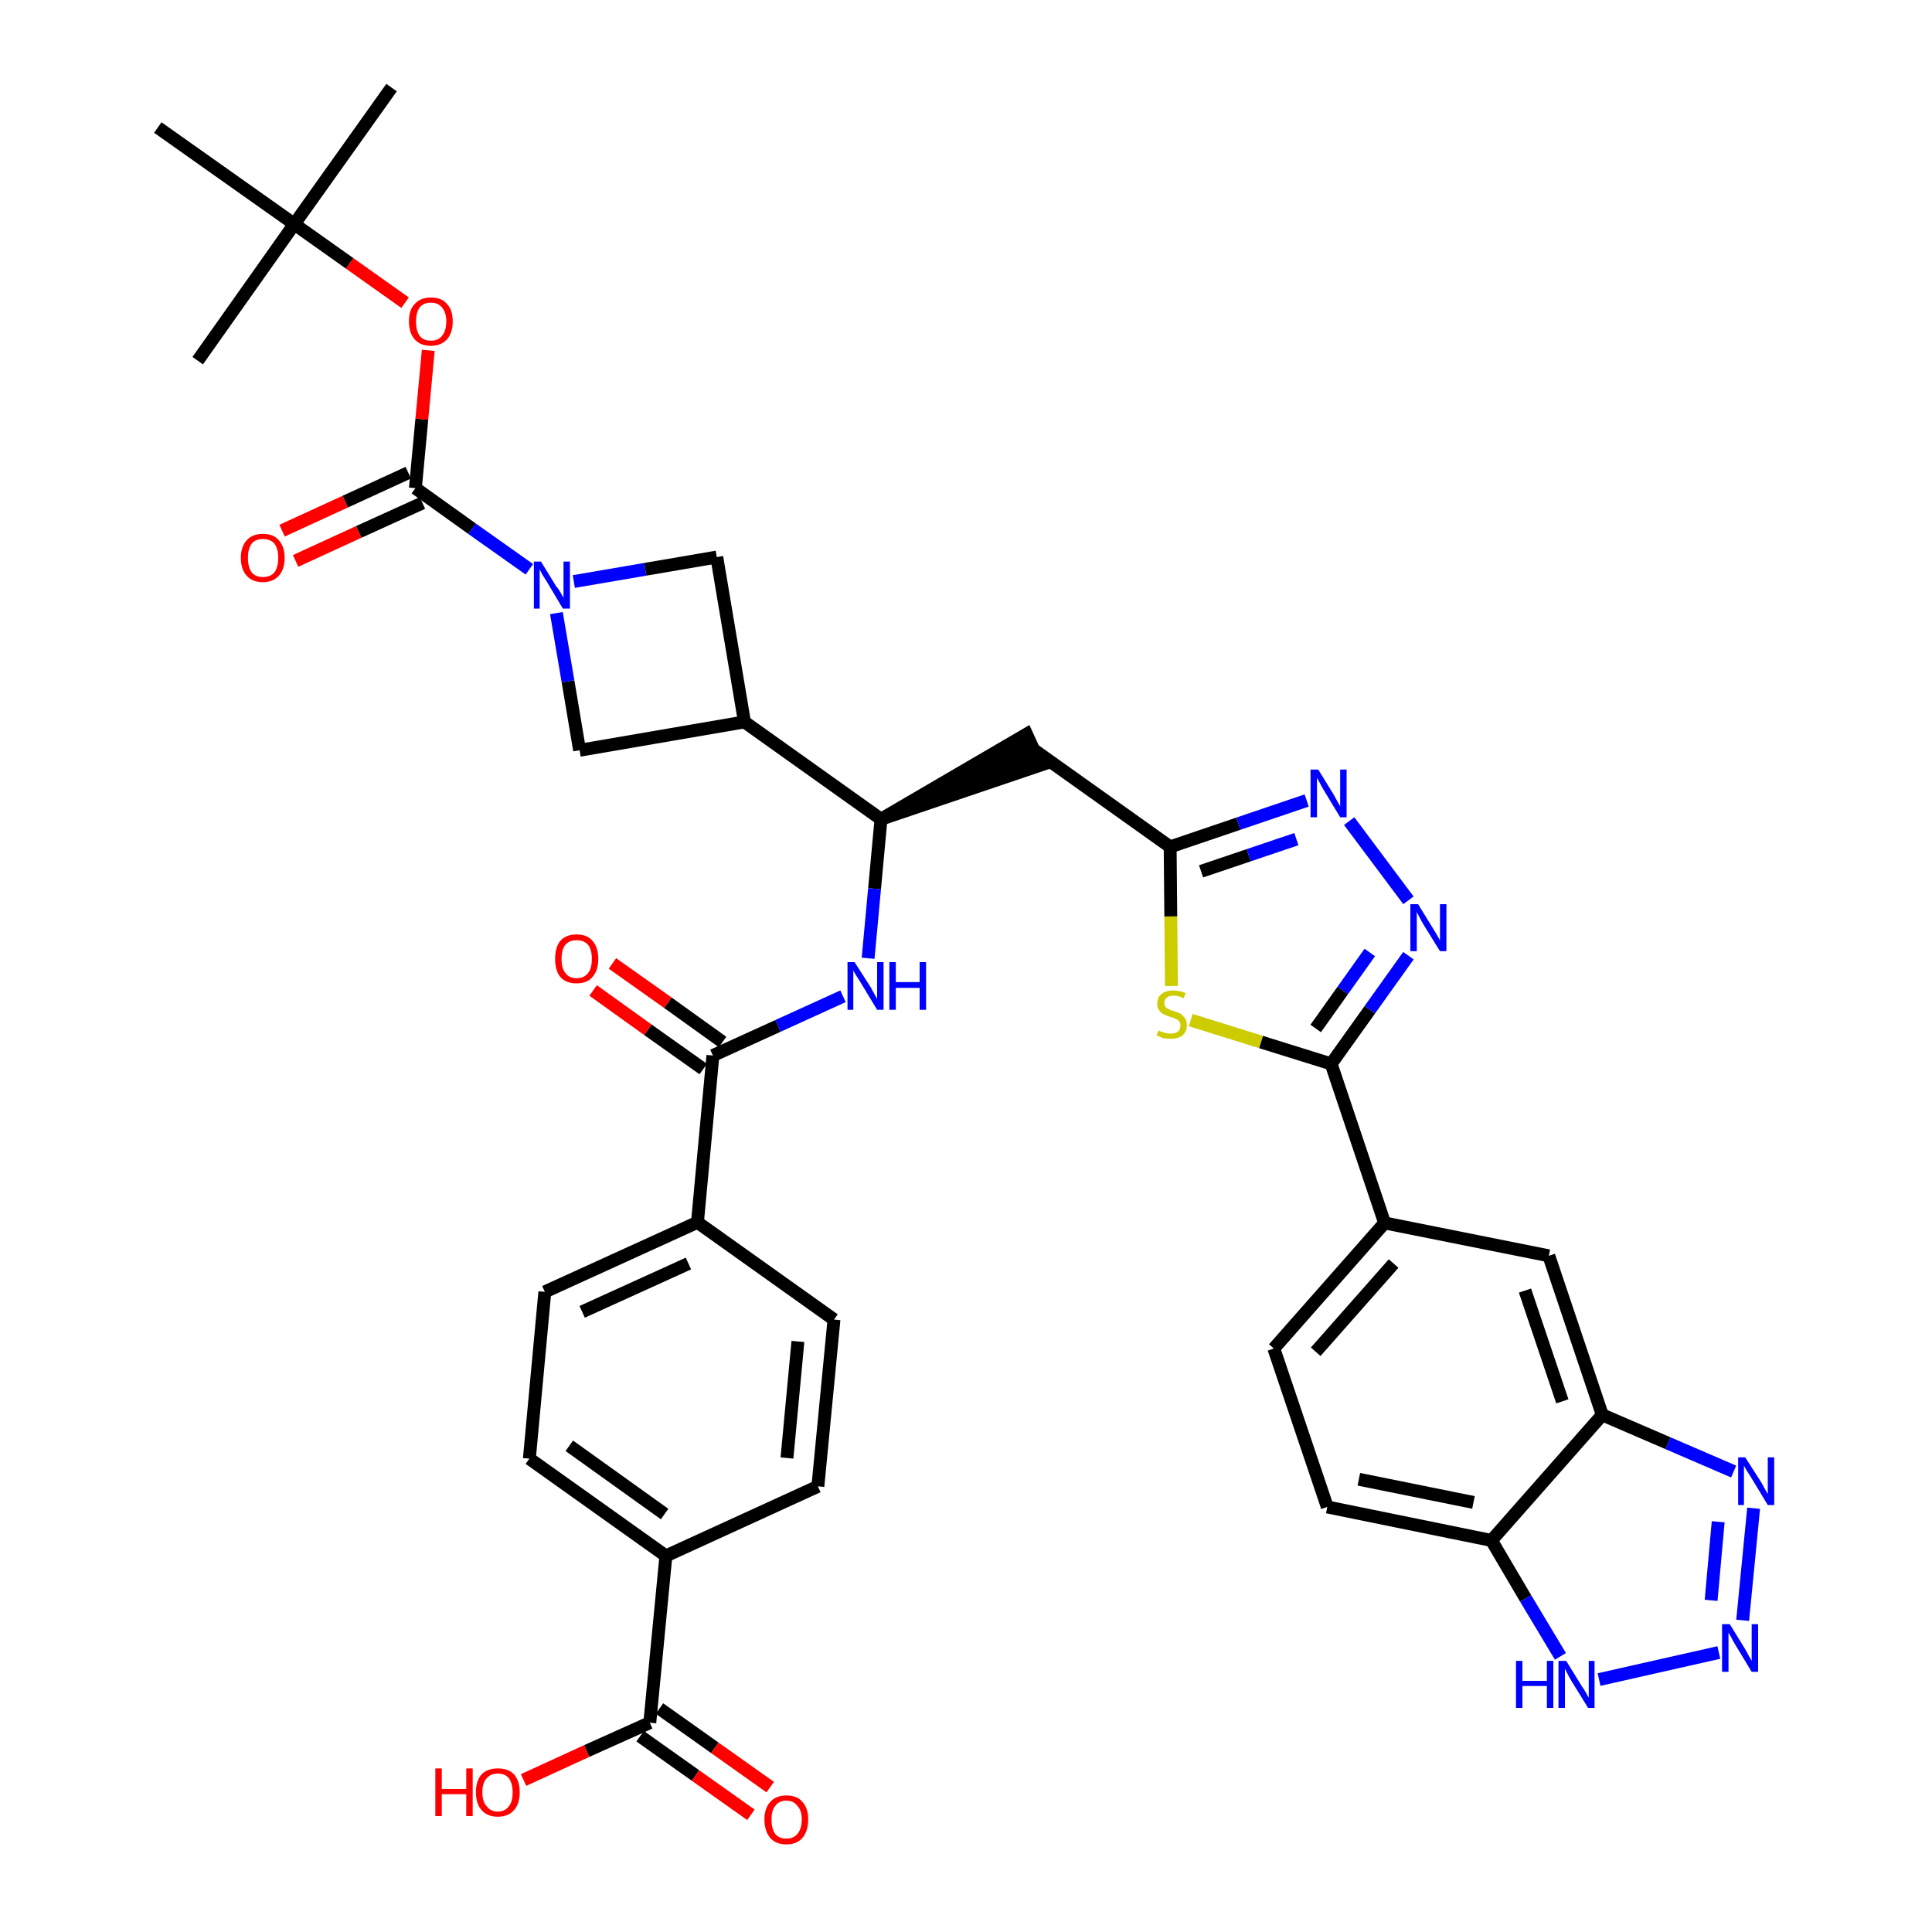 <?xml version='1.0' encoding='iso-8859-1'?>
<svg version='1.1' baseProfile='full'
              xmlns='http://www.w3.org/2000/svg'
                      xmlns:rdkit='http://www.rdkit.org/xml'
                      xmlns:xlink='http://www.w3.org/1999/xlink'
                  xml:space='preserve'
width='300px' height='300px' viewBox='0 0 300 300'>
<!-- END OF HEADER -->
<path class='bond-0 atom-0 atom-1' d='M 60.8,13.6 L 45.7,34.8' style='fill:none;fill-rule:evenodd;stroke:#000000;stroke-width:2.0px;stroke-linecap:butt;stroke-linejoin:miter;stroke-opacity:1' />
<path class='bond-1 atom-1 atom-2' d='M 45.7,34.8 L 30.7,56.0' style='fill:none;fill-rule:evenodd;stroke:#000000;stroke-width:2.0px;stroke-linecap:butt;stroke-linejoin:miter;stroke-opacity:1' />
<path class='bond-2 atom-1 atom-3' d='M 45.7,34.8 L 24.5,19.8' style='fill:none;fill-rule:evenodd;stroke:#000000;stroke-width:2.0px;stroke-linecap:butt;stroke-linejoin:miter;stroke-opacity:1' />
<path class='bond-3 atom-1 atom-4' d='M 45.7,34.8 L 54.3,40.9' style='fill:none;fill-rule:evenodd;stroke:#000000;stroke-width:2.0px;stroke-linecap:butt;stroke-linejoin:miter;stroke-opacity:1' />
<path class='bond-3 atom-1 atom-4' d='M 54.3,40.9 L 62.9,47.0' style='fill:none;fill-rule:evenodd;stroke:#FF0000;stroke-width:2.0px;stroke-linecap:butt;stroke-linejoin:miter;stroke-opacity:1' />
<path class='bond-4 atom-4 atom-5' d='M 66.5,54.4 L 65.5,65.1' style='fill:none;fill-rule:evenodd;stroke:#FF0000;stroke-width:2.0px;stroke-linecap:butt;stroke-linejoin:miter;stroke-opacity:1' />
<path class='bond-4 atom-4 atom-5' d='M 65.5,65.1 L 64.5,75.8' style='fill:none;fill-rule:evenodd;stroke:#000000;stroke-width:2.0px;stroke-linecap:butt;stroke-linejoin:miter;stroke-opacity:1' />
<path class='bond-5 atom-5 atom-6' d='M 63.4,73.4 L 53.6,77.9' style='fill:none;fill-rule:evenodd;stroke:#000000;stroke-width:2.0px;stroke-linecap:butt;stroke-linejoin:miter;stroke-opacity:1' />
<path class='bond-5 atom-5 atom-6' d='M 53.6,77.9 L 43.8,82.4' style='fill:none;fill-rule:evenodd;stroke:#FF0000;stroke-width:2.0px;stroke-linecap:butt;stroke-linejoin:miter;stroke-opacity:1' />
<path class='bond-5 atom-5 atom-6' d='M 65.6,78.1 L 55.7,82.6' style='fill:none;fill-rule:evenodd;stroke:#000000;stroke-width:2.0px;stroke-linecap:butt;stroke-linejoin:miter;stroke-opacity:1' />
<path class='bond-5 atom-5 atom-6' d='M 55.7,82.6 L 45.9,87.1' style='fill:none;fill-rule:evenodd;stroke:#FF0000;stroke-width:2.0px;stroke-linecap:butt;stroke-linejoin:miter;stroke-opacity:1' />
<path class='bond-6 atom-5 atom-7' d='M 64.5,75.8 L 73.3,82.1' style='fill:none;fill-rule:evenodd;stroke:#000000;stroke-width:2.0px;stroke-linecap:butt;stroke-linejoin:miter;stroke-opacity:1' />
<path class='bond-6 atom-5 atom-7' d='M 73.3,82.1 L 82.2,88.4' style='fill:none;fill-rule:evenodd;stroke:#0000FF;stroke-width:2.0px;stroke-linecap:butt;stroke-linejoin:miter;stroke-opacity:1' />
<path class='bond-7 atom-7 atom-8' d='M 89.1,90.3 L 100.2,88.4' style='fill:none;fill-rule:evenodd;stroke:#0000FF;stroke-width:2.0px;stroke-linecap:butt;stroke-linejoin:miter;stroke-opacity:1' />
<path class='bond-7 atom-7 atom-8' d='M 100.2,88.4 L 111.3,86.5' style='fill:none;fill-rule:evenodd;stroke:#000000;stroke-width:2.0px;stroke-linecap:butt;stroke-linejoin:miter;stroke-opacity:1' />
<path class='bond-38 atom-38 atom-7' d='M 90.0,116.5 L 88.2,105.8' style='fill:none;fill-rule:evenodd;stroke:#000000;stroke-width:2.0px;stroke-linecap:butt;stroke-linejoin:miter;stroke-opacity:1' />
<path class='bond-38 atom-38 atom-7' d='M 88.2,105.8 L 86.4,95.2' style='fill:none;fill-rule:evenodd;stroke:#0000FF;stroke-width:2.0px;stroke-linecap:butt;stroke-linejoin:miter;stroke-opacity:1' />
<path class='bond-8 atom-8 atom-9' d='M 111.3,86.5 L 115.6,112.1' style='fill:none;fill-rule:evenodd;stroke:#000000;stroke-width:2.0px;stroke-linecap:butt;stroke-linejoin:miter;stroke-opacity:1' />
<path class='bond-9 atom-9 atom-10' d='M 115.6,112.1 L 136.8,127.2' style='fill:none;fill-rule:evenodd;stroke:#000000;stroke-width:2.0px;stroke-linecap:butt;stroke-linejoin:miter;stroke-opacity:1' />
<path class='bond-37 atom-9 atom-38' d='M 115.6,112.1 L 90.0,116.5' style='fill:none;fill-rule:evenodd;stroke:#000000;stroke-width:2.0px;stroke-linecap:butt;stroke-linejoin:miter;stroke-opacity:1' />
<path class='bond-10 atom-10 atom-11' d='M 136.8,127.2 L 161.6,118.8 L 159.4,114.0 Z' style='fill:#000000;fill-rule:evenodd;fill-opacity:1;stroke:#000000;stroke-width:2.0px;stroke-linecap:butt;stroke-linejoin:miter;stroke-opacity:1;' />
<path class='bond-25 atom-10 atom-26' d='M 136.8,127.2 L 135.8,138.0' style='fill:none;fill-rule:evenodd;stroke:#000000;stroke-width:2.0px;stroke-linecap:butt;stroke-linejoin:miter;stroke-opacity:1' />
<path class='bond-25 atom-10 atom-26' d='M 135.8,138.0 L 134.8,148.8' style='fill:none;fill-rule:evenodd;stroke:#0000FF;stroke-width:2.0px;stroke-linecap:butt;stroke-linejoin:miter;stroke-opacity:1' />
<path class='bond-11 atom-11 atom-12' d='M 160.5,116.4 L 181.7,131.5' style='fill:none;fill-rule:evenodd;stroke:#000000;stroke-width:2.0px;stroke-linecap:butt;stroke-linejoin:miter;stroke-opacity:1' />
<path class='bond-12 atom-12 atom-13' d='M 181.7,131.5 L 192.3,127.9' style='fill:none;fill-rule:evenodd;stroke:#000000;stroke-width:2.0px;stroke-linecap:butt;stroke-linejoin:miter;stroke-opacity:1' />
<path class='bond-12 atom-12 atom-13' d='M 192.3,127.9 L 202.9,124.3' style='fill:none;fill-rule:evenodd;stroke:#0000FF;stroke-width:2.0px;stroke-linecap:butt;stroke-linejoin:miter;stroke-opacity:1' />
<path class='bond-12 atom-12 atom-13' d='M 186.5,135.3 L 193.9,132.8' style='fill:none;fill-rule:evenodd;stroke:#000000;stroke-width:2.0px;stroke-linecap:butt;stroke-linejoin:miter;stroke-opacity:1' />
<path class='bond-12 atom-12 atom-13' d='M 193.9,132.8 L 201.3,130.3' style='fill:none;fill-rule:evenodd;stroke:#0000FF;stroke-width:2.0px;stroke-linecap:butt;stroke-linejoin:miter;stroke-opacity:1' />
<path class='bond-39 atom-25 atom-12' d='M 181.9,153.1 L 181.8,142.3' style='fill:none;fill-rule:evenodd;stroke:#CCCC00;stroke-width:2.0px;stroke-linecap:butt;stroke-linejoin:miter;stroke-opacity:1' />
<path class='bond-39 atom-25 atom-12' d='M 181.8,142.3 L 181.7,131.5' style='fill:none;fill-rule:evenodd;stroke:#000000;stroke-width:2.0px;stroke-linecap:butt;stroke-linejoin:miter;stroke-opacity:1' />
<path class='bond-13 atom-13 atom-14' d='M 209.5,127.5 L 218.7,139.8' style='fill:none;fill-rule:evenodd;stroke:#0000FF;stroke-width:2.0px;stroke-linecap:butt;stroke-linejoin:miter;stroke-opacity:1' />
<path class='bond-14 atom-14 atom-15' d='M 218.7,148.4 L 212.7,156.8' style='fill:none;fill-rule:evenodd;stroke:#0000FF;stroke-width:2.0px;stroke-linecap:butt;stroke-linejoin:miter;stroke-opacity:1' />
<path class='bond-14 atom-14 atom-15' d='M 212.7,156.8 L 206.7,165.2' style='fill:none;fill-rule:evenodd;stroke:#000000;stroke-width:2.0px;stroke-linecap:butt;stroke-linejoin:miter;stroke-opacity:1' />
<path class='bond-14 atom-14 atom-15' d='M 212.7,147.9 L 208.5,153.8' style='fill:none;fill-rule:evenodd;stroke:#0000FF;stroke-width:2.0px;stroke-linecap:butt;stroke-linejoin:miter;stroke-opacity:1' />
<path class='bond-14 atom-14 atom-15' d='M 208.5,153.8 L 204.3,159.7' style='fill:none;fill-rule:evenodd;stroke:#000000;stroke-width:2.0px;stroke-linecap:butt;stroke-linejoin:miter;stroke-opacity:1' />
<path class='bond-15 atom-15 atom-16' d='M 206.7,165.2 L 215.0,189.9' style='fill:none;fill-rule:evenodd;stroke:#000000;stroke-width:2.0px;stroke-linecap:butt;stroke-linejoin:miter;stroke-opacity:1' />
<path class='bond-24 atom-15 atom-25' d='M 206.7,165.2 L 195.8,161.8' style='fill:none;fill-rule:evenodd;stroke:#000000;stroke-width:2.0px;stroke-linecap:butt;stroke-linejoin:miter;stroke-opacity:1' />
<path class='bond-24 atom-15 atom-25' d='M 195.8,161.8 L 184.9,158.4' style='fill:none;fill-rule:evenodd;stroke:#CCCC00;stroke-width:2.0px;stroke-linecap:butt;stroke-linejoin:miter;stroke-opacity:1' />
<path class='bond-16 atom-16 atom-17' d='M 215.0,189.9 L 197.8,209.4' style='fill:none;fill-rule:evenodd;stroke:#000000;stroke-width:2.0px;stroke-linecap:butt;stroke-linejoin:miter;stroke-opacity:1' />
<path class='bond-16 atom-16 atom-17' d='M 216.4,196.2 L 204.3,209.9' style='fill:none;fill-rule:evenodd;stroke:#000000;stroke-width:2.0px;stroke-linecap:butt;stroke-linejoin:miter;stroke-opacity:1' />
<path class='bond-41 atom-24 atom-16' d='M 240.5,195.0 L 215.0,189.9' style='fill:none;fill-rule:evenodd;stroke:#000000;stroke-width:2.0px;stroke-linecap:butt;stroke-linejoin:miter;stroke-opacity:1' />
<path class='bond-17 atom-17 atom-18' d='M 197.8,209.4 L 206.1,234.0' style='fill:none;fill-rule:evenodd;stroke:#000000;stroke-width:2.0px;stroke-linecap:butt;stroke-linejoin:miter;stroke-opacity:1' />
<path class='bond-18 atom-18 atom-19' d='M 206.1,234.0 L 231.6,239.2' style='fill:none;fill-rule:evenodd;stroke:#000000;stroke-width:2.0px;stroke-linecap:butt;stroke-linejoin:miter;stroke-opacity:1' />
<path class='bond-18 atom-18 atom-19' d='M 211.0,229.7 L 228.8,233.3' style='fill:none;fill-rule:evenodd;stroke:#000000;stroke-width:2.0px;stroke-linecap:butt;stroke-linejoin:miter;stroke-opacity:1' />
<path class='bond-19 atom-19 atom-20' d='M 231.6,239.2 L 236.9,248.2' style='fill:none;fill-rule:evenodd;stroke:#000000;stroke-width:2.0px;stroke-linecap:butt;stroke-linejoin:miter;stroke-opacity:1' />
<path class='bond-19 atom-19 atom-20' d='M 236.9,248.2 L 242.3,257.2' style='fill:none;fill-rule:evenodd;stroke:#0000FF;stroke-width:2.0px;stroke-linecap:butt;stroke-linejoin:miter;stroke-opacity:1' />
<path class='bond-42 atom-23 atom-19' d='M 248.8,219.7 L 231.6,239.2' style='fill:none;fill-rule:evenodd;stroke:#000000;stroke-width:2.0px;stroke-linecap:butt;stroke-linejoin:miter;stroke-opacity:1' />
<path class='bond-20 atom-20 atom-21' d='M 248.3,260.8 L 266.9,256.6' style='fill:none;fill-rule:evenodd;stroke:#0000FF;stroke-width:2.0px;stroke-linecap:butt;stroke-linejoin:miter;stroke-opacity:1' />
<path class='bond-21 atom-21 atom-22' d='M 270.6,251.6 L 272.3,234.2' style='fill:none;fill-rule:evenodd;stroke:#0000FF;stroke-width:2.0px;stroke-linecap:butt;stroke-linejoin:miter;stroke-opacity:1' />
<path class='bond-21 atom-21 atom-22' d='M 265.7,248.5 L 266.8,236.3' style='fill:none;fill-rule:evenodd;stroke:#0000FF;stroke-width:2.0px;stroke-linecap:butt;stroke-linejoin:miter;stroke-opacity:1' />
<path class='bond-22 atom-22 atom-23' d='M 269.2,228.5 L 259.0,224.1' style='fill:none;fill-rule:evenodd;stroke:#0000FF;stroke-width:2.0px;stroke-linecap:butt;stroke-linejoin:miter;stroke-opacity:1' />
<path class='bond-22 atom-22 atom-23' d='M 259.0,224.1 L 248.8,219.7' style='fill:none;fill-rule:evenodd;stroke:#000000;stroke-width:2.0px;stroke-linecap:butt;stroke-linejoin:miter;stroke-opacity:1' />
<path class='bond-23 atom-23 atom-24' d='M 248.8,219.7 L 240.5,195.0' style='fill:none;fill-rule:evenodd;stroke:#000000;stroke-width:2.0px;stroke-linecap:butt;stroke-linejoin:miter;stroke-opacity:1' />
<path class='bond-23 atom-23 atom-24' d='M 242.6,217.6 L 236.8,200.4' style='fill:none;fill-rule:evenodd;stroke:#000000;stroke-width:2.0px;stroke-linecap:butt;stroke-linejoin:miter;stroke-opacity:1' />
<path class='bond-26 atom-26 atom-27' d='M 130.9,154.7 L 120.8,159.3' style='fill:none;fill-rule:evenodd;stroke:#0000FF;stroke-width:2.0px;stroke-linecap:butt;stroke-linejoin:miter;stroke-opacity:1' />
<path class='bond-26 atom-26 atom-27' d='M 120.8,159.3 L 110.7,163.9' style='fill:none;fill-rule:evenodd;stroke:#000000;stroke-width:2.0px;stroke-linecap:butt;stroke-linejoin:miter;stroke-opacity:1' />
<path class='bond-27 atom-27 atom-28' d='M 112.2,161.8 L 103.7,155.7' style='fill:none;fill-rule:evenodd;stroke:#000000;stroke-width:2.0px;stroke-linecap:butt;stroke-linejoin:miter;stroke-opacity:1' />
<path class='bond-27 atom-27 atom-28' d='M 103.7,155.7 L 95.1,149.6' style='fill:none;fill-rule:evenodd;stroke:#FF0000;stroke-width:2.0px;stroke-linecap:butt;stroke-linejoin:miter;stroke-opacity:1' />
<path class='bond-27 atom-27 atom-28' d='M 109.2,166.0 L 100.6,159.9' style='fill:none;fill-rule:evenodd;stroke:#000000;stroke-width:2.0px;stroke-linecap:butt;stroke-linejoin:miter;stroke-opacity:1' />
<path class='bond-27 atom-27 atom-28' d='M 100.6,159.9 L 92.1,153.8' style='fill:none;fill-rule:evenodd;stroke:#FF0000;stroke-width:2.0px;stroke-linecap:butt;stroke-linejoin:miter;stroke-opacity:1' />
<path class='bond-28 atom-27 atom-29' d='M 110.7,163.9 L 108.3,189.8' style='fill:none;fill-rule:evenodd;stroke:#000000;stroke-width:2.0px;stroke-linecap:butt;stroke-linejoin:miter;stroke-opacity:1' />
<path class='bond-29 atom-29 atom-30' d='M 108.3,189.8 L 84.6,200.6' style='fill:none;fill-rule:evenodd;stroke:#000000;stroke-width:2.0px;stroke-linecap:butt;stroke-linejoin:miter;stroke-opacity:1' />
<path class='bond-29 atom-29 atom-30' d='M 106.9,196.2 L 90.4,203.7' style='fill:none;fill-rule:evenodd;stroke:#000000;stroke-width:2.0px;stroke-linecap:butt;stroke-linejoin:miter;stroke-opacity:1' />
<path class='bond-40 atom-37 atom-29' d='M 129.5,204.9 L 108.3,189.8' style='fill:none;fill-rule:evenodd;stroke:#000000;stroke-width:2.0px;stroke-linecap:butt;stroke-linejoin:miter;stroke-opacity:1' />
<path class='bond-30 atom-30 atom-31' d='M 84.6,200.6 L 82.2,226.5' style='fill:none;fill-rule:evenodd;stroke:#000000;stroke-width:2.0px;stroke-linecap:butt;stroke-linejoin:miter;stroke-opacity:1' />
<path class='bond-31 atom-31 atom-32' d='M 82.2,226.5 L 103.4,241.6' style='fill:none;fill-rule:evenodd;stroke:#000000;stroke-width:2.0px;stroke-linecap:butt;stroke-linejoin:miter;stroke-opacity:1' />
<path class='bond-31 atom-31 atom-32' d='M 88.4,224.5 L 103.2,235.1' style='fill:none;fill-rule:evenodd;stroke:#000000;stroke-width:2.0px;stroke-linecap:butt;stroke-linejoin:miter;stroke-opacity:1' />
<path class='bond-32 atom-32 atom-33' d='M 103.4,241.6 L 100.9,267.5' style='fill:none;fill-rule:evenodd;stroke:#000000;stroke-width:2.0px;stroke-linecap:butt;stroke-linejoin:miter;stroke-opacity:1' />
<path class='bond-35 atom-32 atom-36' d='M 103.4,241.6 L 127.0,230.8' style='fill:none;fill-rule:evenodd;stroke:#000000;stroke-width:2.0px;stroke-linecap:butt;stroke-linejoin:miter;stroke-opacity:1' />
<path class='bond-33 atom-33 atom-34' d='M 99.4,269.6 L 108.0,275.7' style='fill:none;fill-rule:evenodd;stroke:#000000;stroke-width:2.0px;stroke-linecap:butt;stroke-linejoin:miter;stroke-opacity:1' />
<path class='bond-33 atom-33 atom-34' d='M 108.0,275.7 L 116.6,281.8' style='fill:none;fill-rule:evenodd;stroke:#FF0000;stroke-width:2.0px;stroke-linecap:butt;stroke-linejoin:miter;stroke-opacity:1' />
<path class='bond-33 atom-33 atom-34' d='M 102.4,265.3 L 111.0,271.4' style='fill:none;fill-rule:evenodd;stroke:#000000;stroke-width:2.0px;stroke-linecap:butt;stroke-linejoin:miter;stroke-opacity:1' />
<path class='bond-33 atom-33 atom-34' d='M 111.0,271.4 L 119.6,277.5' style='fill:none;fill-rule:evenodd;stroke:#FF0000;stroke-width:2.0px;stroke-linecap:butt;stroke-linejoin:miter;stroke-opacity:1' />
<path class='bond-34 atom-33 atom-35' d='M 100.9,267.5 L 91.1,271.9' style='fill:none;fill-rule:evenodd;stroke:#000000;stroke-width:2.0px;stroke-linecap:butt;stroke-linejoin:miter;stroke-opacity:1' />
<path class='bond-34 atom-33 atom-35' d='M 91.1,271.9 L 81.3,276.4' style='fill:none;fill-rule:evenodd;stroke:#FF0000;stroke-width:2.0px;stroke-linecap:butt;stroke-linejoin:miter;stroke-opacity:1' />
<path class='bond-36 atom-36 atom-37' d='M 127.0,230.8 L 129.5,204.9' style='fill:none;fill-rule:evenodd;stroke:#000000;stroke-width:2.0px;stroke-linecap:butt;stroke-linejoin:miter;stroke-opacity:1' />
<path class='bond-36 atom-36 atom-37' d='M 122.2,226.4 L 123.9,208.3' style='fill:none;fill-rule:evenodd;stroke:#000000;stroke-width:2.0px;stroke-linecap:butt;stroke-linejoin:miter;stroke-opacity:1' />
<path  class='atom-4' d='M 63.5 49.9
Q 63.5 48.1, 64.4 47.2
Q 65.3 46.2, 66.9 46.2
Q 68.6 46.2, 69.4 47.2
Q 70.3 48.1, 70.3 49.9
Q 70.3 51.7, 69.4 52.7
Q 68.5 53.7, 66.9 53.7
Q 65.3 53.7, 64.4 52.7
Q 63.5 51.7, 63.5 49.9
M 66.9 52.9
Q 68.0 52.9, 68.6 52.2
Q 69.3 51.4, 69.3 49.9
Q 69.3 48.5, 68.6 47.7
Q 68.0 47.0, 66.9 47.0
Q 65.8 47.0, 65.2 47.7
Q 64.6 48.5, 64.6 49.9
Q 64.6 51.4, 65.2 52.2
Q 65.8 52.9, 66.9 52.9
' fill='#FF0000'/>
<path  class='atom-6' d='M 37.4 86.6
Q 37.4 84.9, 38.3 83.9
Q 39.2 82.9, 40.8 82.9
Q 42.5 82.9, 43.3 83.9
Q 44.2 84.9, 44.2 86.6
Q 44.2 88.4, 43.3 89.4
Q 42.4 90.4, 40.8 90.4
Q 39.2 90.4, 38.3 89.4
Q 37.4 88.4, 37.4 86.6
M 40.8 89.6
Q 42.0 89.6, 42.6 88.9
Q 43.2 88.1, 43.2 86.6
Q 43.2 85.2, 42.6 84.4
Q 42.0 83.7, 40.8 83.7
Q 39.7 83.7, 39.1 84.4
Q 38.5 85.2, 38.5 86.6
Q 38.5 88.1, 39.1 88.9
Q 39.7 89.6, 40.8 89.6
' fill='#FF0000'/>
<path  class='atom-7' d='M 84.0 87.2
L 86.4 91.1
Q 86.7 91.4, 87.1 92.1
Q 87.5 92.8, 87.5 92.9
L 87.5 87.2
L 88.5 87.2
L 88.5 94.5
L 87.4 94.5
L 84.9 90.3
Q 84.6 89.8, 84.2 89.2
Q 83.9 88.6, 83.8 88.4
L 83.8 94.5
L 82.9 94.5
L 82.9 87.2
L 84.0 87.2
' fill='#0000FF'/>
<path  class='atom-13' d='M 204.7 119.5
L 207.1 123.4
Q 207.3 123.8, 207.7 124.5
Q 208.1 125.2, 208.1 125.2
L 208.1 119.5
L 209.1 119.5
L 209.1 126.9
L 208.1 126.9
L 205.5 122.6
Q 205.2 122.1, 204.9 121.5
Q 204.6 120.9, 204.5 120.8
L 204.5 126.9
L 203.5 126.9
L 203.5 119.5
L 204.7 119.5
' fill='#0000FF'/>
<path  class='atom-14' d='M 220.2 140.4
L 222.6 144.3
Q 222.8 144.6, 223.2 145.3
Q 223.6 146.0, 223.6 146.1
L 223.6 140.4
L 224.6 140.4
L 224.6 147.7
L 223.6 147.7
L 221.0 143.5
Q 220.7 143.0, 220.4 142.4
Q 220.1 141.8, 220.0 141.6
L 220.0 147.7
L 219.0 147.7
L 219.0 140.4
L 220.2 140.4
' fill='#0000FF'/>
<path  class='atom-20' d='M 235.4 257.9
L 236.4 257.9
L 236.4 261.0
L 240.2 261.0
L 240.2 257.9
L 241.2 257.9
L 241.2 265.2
L 240.2 265.2
L 240.2 261.8
L 236.4 261.8
L 236.4 265.2
L 235.4 265.2
L 235.4 257.9
' fill='#0000FF'/>
<path  class='atom-20' d='M 243.2 257.9
L 245.6 261.8
Q 245.9 262.2, 246.3 262.9
Q 246.6 263.5, 246.7 263.6
L 246.7 257.9
L 247.6 257.9
L 247.6 265.2
L 246.6 265.2
L 244.0 261.0
Q 243.7 260.5, 243.4 259.9
Q 243.1 259.3, 243.0 259.1
L 243.0 265.2
L 242.0 265.2
L 242.0 257.9
L 243.2 257.9
' fill='#0000FF'/>
<path  class='atom-21' d='M 268.6 252.2
L 271.0 256.1
Q 271.2 256.5, 271.6 257.2
Q 272.0 257.9, 272.0 257.9
L 272.0 252.2
L 273.0 252.2
L 273.0 259.6
L 272.0 259.6
L 269.4 255.3
Q 269.1 254.8, 268.8 254.2
Q 268.5 253.7, 268.4 253.5
L 268.4 259.6
L 267.4 259.6
L 267.4 252.2
L 268.6 252.2
' fill='#0000FF'/>
<path  class='atom-22' d='M 271.0 226.3
L 273.5 230.2
Q 273.7 230.6, 274.1 231.3
Q 274.5 232.0, 274.5 232.0
L 274.5 226.3
L 275.5 226.3
L 275.5 233.7
L 274.5 233.7
L 271.9 229.4
Q 271.6 228.9, 271.2 228.3
Q 270.9 227.8, 270.8 227.6
L 270.8 233.7
L 269.9 233.7
L 269.9 226.3
L 271.0 226.3
' fill='#0000FF'/>
<path  class='atom-25' d='M 179.9 160.0
Q 179.9 160.0, 180.3 160.2
Q 180.6 160.3, 181.0 160.4
Q 181.4 160.5, 181.8 160.5
Q 182.5 160.5, 182.9 160.2
Q 183.3 159.8, 183.3 159.2
Q 183.3 158.8, 183.1 158.6
Q 182.9 158.3, 182.5 158.2
Q 182.2 158.0, 181.7 157.9
Q 181.1 157.7, 180.7 157.5
Q 180.3 157.3, 180.0 156.9
Q 179.7 156.5, 179.7 155.9
Q 179.7 154.9, 180.3 154.4
Q 181.0 153.8, 182.2 153.8
Q 183.1 153.8, 184.1 154.2
L 183.8 155.0
Q 182.9 154.6, 182.3 154.6
Q 181.5 154.6, 181.2 154.9
Q 180.8 155.2, 180.8 155.7
Q 180.8 156.1, 181.0 156.4
Q 181.2 156.6, 181.5 156.7
Q 181.8 156.9, 182.3 157.0
Q 182.9 157.2, 183.3 157.4
Q 183.7 157.7, 184.0 158.1
Q 184.3 158.5, 184.3 159.2
Q 184.3 160.2, 183.6 160.8
Q 182.9 161.3, 181.8 161.3
Q 181.1 161.3, 180.6 161.2
Q 180.2 161.0, 179.6 160.8
L 179.9 160.0
' fill='#CCCC00'/>
<path  class='atom-26' d='M 132.7 149.4
L 135.2 153.3
Q 135.4 153.7, 135.8 154.4
Q 136.2 155.1, 136.2 155.1
L 136.2 149.4
L 137.2 149.4
L 137.2 156.8
L 136.2 156.8
L 133.6 152.5
Q 133.3 152.0, 132.9 151.4
Q 132.6 150.9, 132.5 150.7
L 132.5 156.8
L 131.6 156.8
L 131.6 149.4
L 132.7 149.4
' fill='#0000FF'/>
<path  class='atom-26' d='M 138.1 149.4
L 139.1 149.4
L 139.1 152.5
L 142.8 152.5
L 142.8 149.4
L 143.8 149.4
L 143.8 156.8
L 142.8 156.8
L 142.8 153.4
L 139.1 153.4
L 139.1 156.8
L 138.1 156.8
L 138.1 149.4
' fill='#0000FF'/>
<path  class='atom-28' d='M 86.2 148.9
Q 86.2 147.1, 87.0 146.1
Q 87.9 145.1, 89.5 145.1
Q 91.2 145.1, 92.0 146.1
Q 92.9 147.1, 92.9 148.9
Q 92.9 150.7, 92.0 151.7
Q 91.2 152.7, 89.5 152.7
Q 87.9 152.7, 87.0 151.7
Q 86.2 150.7, 86.2 148.9
M 89.5 151.9
Q 90.7 151.9, 91.3 151.1
Q 91.9 150.4, 91.9 148.9
Q 91.9 147.4, 91.3 146.7
Q 90.7 146.0, 89.5 146.0
Q 88.4 146.0, 87.8 146.7
Q 87.2 147.4, 87.2 148.9
Q 87.2 150.4, 87.8 151.1
Q 88.4 151.9, 89.5 151.9
' fill='#FF0000'/>
<path  class='atom-34' d='M 118.7 282.5
Q 118.7 280.8, 119.6 279.8
Q 120.5 278.8, 122.1 278.8
Q 123.8 278.8, 124.6 279.8
Q 125.5 280.8, 125.5 282.5
Q 125.5 284.3, 124.6 285.4
Q 123.7 286.4, 122.1 286.4
Q 120.5 286.4, 119.6 285.4
Q 118.7 284.3, 118.7 282.5
M 122.1 285.5
Q 123.2 285.5, 123.8 284.8
Q 124.5 284.0, 124.5 282.5
Q 124.5 281.1, 123.8 280.4
Q 123.2 279.6, 122.1 279.6
Q 121.0 279.6, 120.4 280.4
Q 119.8 281.1, 119.8 282.5
Q 119.8 284.0, 120.4 284.8
Q 121.0 285.5, 122.1 285.5
' fill='#FF0000'/>
<path  class='atom-35' d='M 67.6 274.6
L 68.6 274.6
L 68.6 277.8
L 72.4 277.8
L 72.4 274.6
L 73.4 274.6
L 73.4 282.0
L 72.4 282.0
L 72.4 278.6
L 68.6 278.6
L 68.6 282.0
L 67.6 282.0
L 67.6 274.6
' fill='#FF0000'/>
<path  class='atom-35' d='M 73.9 278.3
Q 73.9 276.5, 74.8 275.5
Q 75.7 274.6, 77.3 274.6
Q 78.9 274.6, 79.8 275.5
Q 80.7 276.5, 80.7 278.3
Q 80.7 280.1, 79.8 281.1
Q 78.9 282.1, 77.3 282.1
Q 75.7 282.1, 74.8 281.1
Q 73.9 280.1, 73.9 278.3
M 77.3 281.3
Q 78.4 281.3, 79.0 280.5
Q 79.6 279.8, 79.6 278.3
Q 79.6 276.9, 79.0 276.1
Q 78.4 275.4, 77.3 275.4
Q 76.2 275.4, 75.6 276.1
Q 74.9 276.8, 74.9 278.3
Q 74.9 279.8, 75.6 280.5
Q 76.2 281.3, 77.3 281.3
' fill='#FF0000'/>
</svg>

